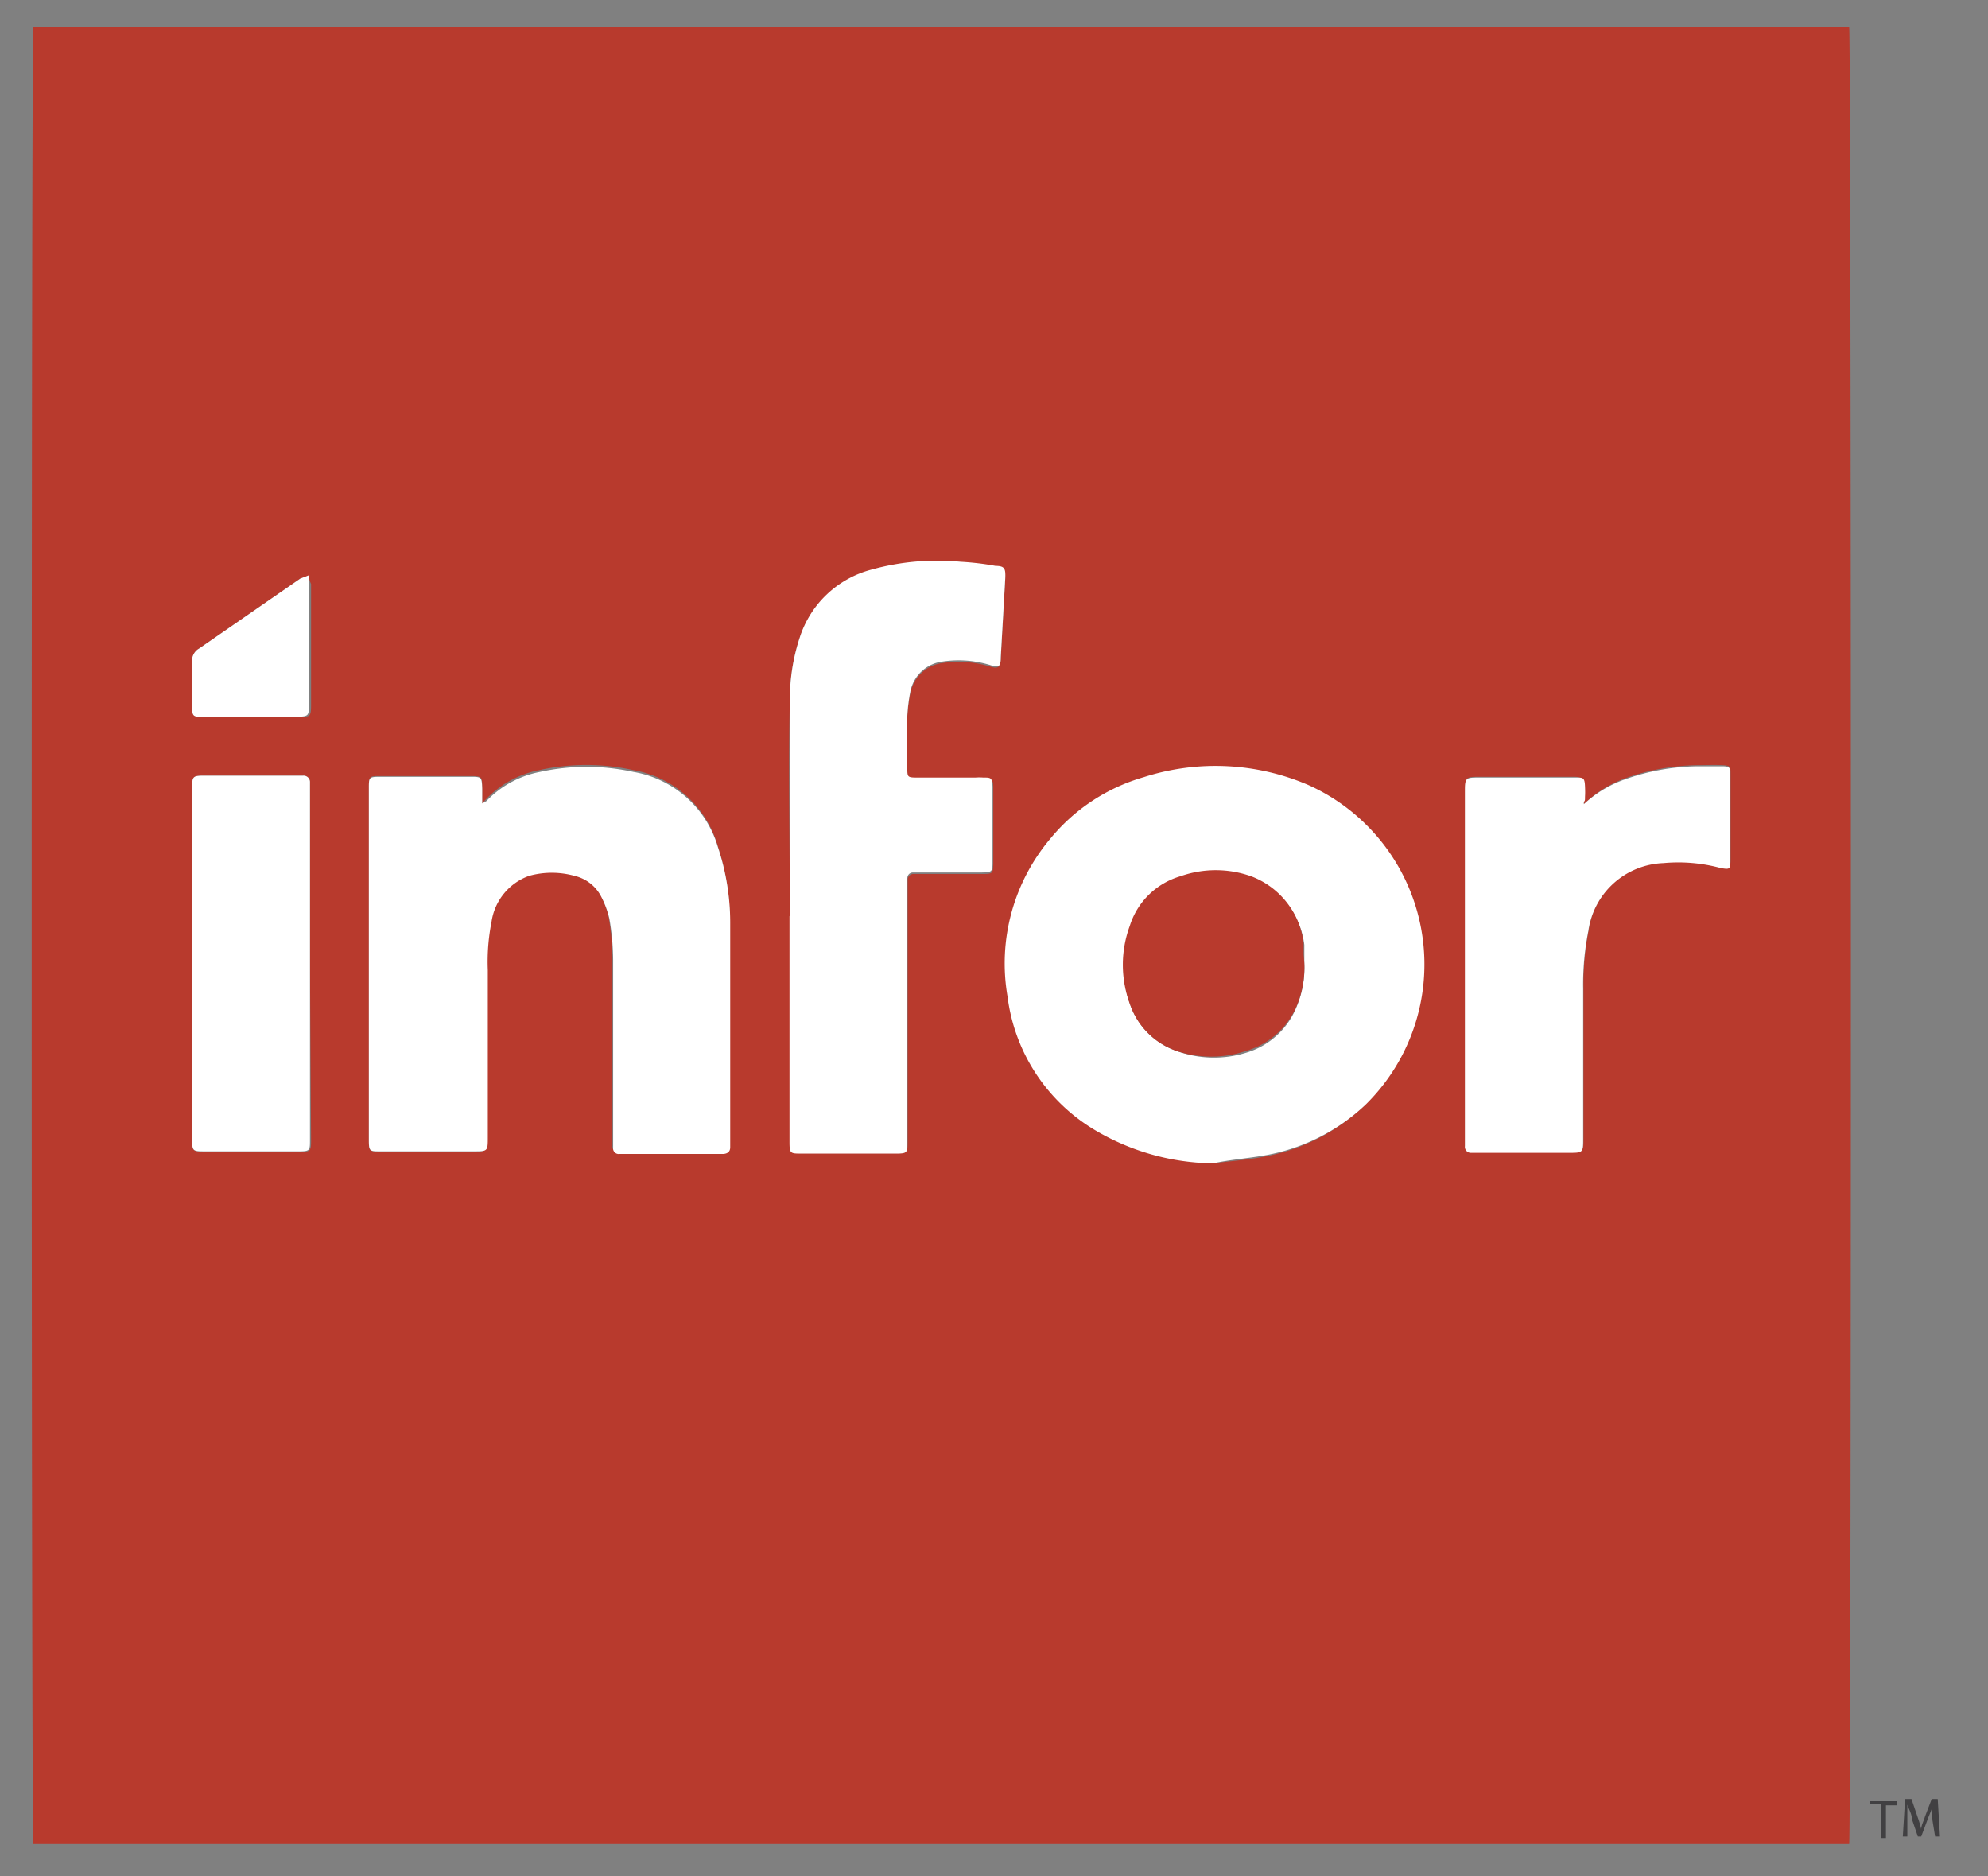 <svg id="Layer_1" data-name="Layer 1" xmlns="http://www.w3.org/2000/svg" viewBox="0 0 52.98 50"><rect x="0" y="0" width="52.98" height="50" fill="#808080" stroke="none"/><defs><style>.cls-1{fill:#b83a2d;}.cls-1,.cls-2{fill-rule:evenodd;}.cls-2{fill:#fff;}.cls-3{fill:#414042;}</style></defs><path class="cls-1" d="M49.28,49.14H.89C.83,48.91.83.94.89.72H49.28C49.34,1,49.34,48.92,49.28,49.14ZM32.33,31c.46-.06.92-.09,1.37-.18a5.23,5.23,0,0,0,2.66-1.36,5.24,5.24,0,0,0-1.54-8.5,6.26,6.26,0,0,0-4.39-.21A5,5,0,0,0,28,22.34a5.15,5.15,0,0,0-1.1,4.17,4.84,4.84,0,0,0,2.34,3.57A6.3,6.3,0,0,0,32.33,31ZM12.85,21.41V21c0-.3,0-.32-.32-.32h-2.4c-.28,0-.3,0-.3.3v9.4c0,.28,0,.31.3.31h2.45c.38,0,.38,0,.38-.38V25.85a5.48,5.48,0,0,1,.12-1.34,1.53,1.53,0,0,1,1-1.22,2.26,2.26,0,0,1,1.21,0,1.07,1.07,0,0,1,.71.55,2.47,2.47,0,0,1,.22.59,6.7,6.7,0,0,1,.1,1.09c0,1.6,0,3.2,0,4.8,0,.07,0,.14,0,.21a.15.15,0,0,0,.17.17h2.78c.11,0,.18-.06.18-.18v-.2c0-.83,0-1.65,0-2.48,0-1.1,0-2.21,0-3.32a6.37,6.37,0,0,0-.33-2,2.84,2.84,0,0,0-2.25-2,5.81,5.81,0,0,0-2.49,0,2.67,2.67,0,0,0-1.43.78Zm8.2,3h0v6c0,.29,0,.32.32.32h2.52c.27,0,.3,0,.3-.29v-7a.15.15,0,0,1,.15-.15h1.83c.27,0,.3,0,.3-.29v-2c0-.2,0-.23-.25-.24a1.33,1.33,0,0,0-.2,0H24.43c-.23,0-.25,0-.25-.25,0-.47,0-.94,0-1.4a4.48,4.48,0,0,1,.08-.64,1,1,0,0,1,.85-.8,2.88,2.88,0,0,1,1.27.09c.24.08.28,0,.29-.21l.12-2.11c0-.24,0-.28-.26-.32a7.37,7.37,0,0,0-.93-.11,6.56,6.56,0,0,0-2.38.21A2.73,2.73,0,0,0,21.31,17a5.24,5.24,0,0,0-.26,1.66C21,20.54,21.05,22.46,21.05,24.38Zm21.16-2.95c0-.11,0-.15,0-.2s0-.22,0-.33,0-.22-.24-.23h-2.5c-.42,0-.42,0-.42.4q0,4.62,0,9.22v.2a.16.16,0,0,0,.17.18h2.61c.36,0,.37,0,.37-.37v-4a7.33,7.33,0,0,1,.14-1.55,2.1,2.1,0,0,1,2-1.8,4.33,4.33,0,0,1,1.52.12c.21.05.26,0,.26-.17,0-.77,0-1.54,0-2.3,0-.19,0-.23-.22-.24s-.45,0-.67,0a6,6,0,0,0-1.92.35A3.13,3.13,0,0,0,42.21,21.43ZM8.26,25.67h0V20.85a.17.17,0,0,0-.18-.18H5.5c-.38,0-.38,0-.38.38v9.29c0,.33,0,.35.35.35H8c.26,0,.29,0,.29-.29Zm0-10.34L8,15.42,5.31,17.28a.37.37,0,0,0-.19.36v1.17c0,.25,0,.28.28.29H8c.26,0,.29,0,.29-.31V15.56C8.26,15.5,8.24,15.44,8.23,15.33Z"/><path class="cls-2" d="M32.33,31a6.3,6.3,0,0,1-3.14-.88,4.84,4.84,0,0,1-2.34-3.57A5.15,5.15,0,0,1,28,22.34a5,5,0,0,1,2.48-1.63,6.26,6.26,0,0,1,4.39.21,5.24,5.24,0,0,1,1.54,8.5,5.23,5.23,0,0,1-2.66,1.36C33.25,30.87,32.79,30.9,32.33,31Zm2.43-5.29v-.23l0-.3a2.18,2.18,0,0,0-1.4-1.78,2.82,2.82,0,0,0-1.88,0,2,2,0,0,0-1.35,1.32,3,3,0,0,0,0,2.08A2,2,0,0,0,31.34,28a2.89,2.89,0,0,0,1.88.05,2.08,2.08,0,0,0,1.33-1.21A2.67,2.67,0,0,0,34.76,25.67Z"/><path class="cls-2" d="M12.85,21.41l.11-.06a2.67,2.67,0,0,1,1.43-.78,5.81,5.81,0,0,1,2.49,0,2.84,2.84,0,0,1,2.25,2,6.37,6.37,0,0,1,.33,2c0,1.11,0,2.22,0,3.32,0,.83,0,1.65,0,2.48v.2c0,.12-.07.17-.18.18H16.51a.15.15,0,0,1-.17-.17c0-.07,0-.14,0-.21,0-1.6,0-3.2,0-4.8a6.7,6.7,0,0,0-.1-1.09,2.47,2.47,0,0,0-.22-.59,1.07,1.07,0,0,0-.71-.55,2.26,2.26,0,0,0-1.21,0,1.53,1.53,0,0,0-1,1.22A5.48,5.48,0,0,0,13,25.85V30.3c0,.38,0,.38-.38.38H10.13c-.28,0-.3,0-.3-.31V21c0-.28,0-.3.3-.3h2.4c.3,0,.31,0,.32.32Z"/><path class="cls-2" d="M21.05,24.38c0-1.92,0-3.84,0-5.77A5.24,5.24,0,0,1,21.31,17a2.73,2.73,0,0,1,1.91-1.82,6.56,6.56,0,0,1,2.38-.21,7.37,7.37,0,0,1,.93.11c.25,0,.27.08.26.32l-.12,2.11c0,.26-.05.29-.29.21a2.88,2.88,0,0,0-1.27-.09,1,1,0,0,0-.85.8,4.48,4.48,0,0,0-.08.64c0,.46,0,.93,0,1.4,0,.23,0,.25.25.25H26a1.33,1.33,0,0,1,.2,0c.21,0,.24,0,.25.24v2c0,.26,0,.29-.3.29H24.33a.15.15,0,0,0-.15.15v7.05c0,.26,0,.29-.3.29H21.36c-.3,0-.32,0-.32-.32v-6Z"/><path class="cls-2" d="M42.21,21.43a3.13,3.13,0,0,1,1.09-.66,6,6,0,0,1,1.92-.35c.22,0,.44,0,.67,0s.22.05.22.24c0,.76,0,1.53,0,2.3,0,.19,0,.22-.26.17A4.33,4.33,0,0,0,44.33,23a2.1,2.1,0,0,0-2,1.8,7.33,7.33,0,0,0-.14,1.55v4c0,.36,0,.37-.37.37H39.21a.16.16,0,0,1-.17-.18v-.2q0-4.61,0-9.22c0-.4,0-.4.42-.4H42c.19,0,.23,0,.24.23s0,.22,0,.33S42.2,21.32,42.21,21.43Z"/><path class="cls-2" d="M8.26,25.67v4.72c0,.26,0,.29-.29.29H5.47c-.34,0-.35,0-.35-.35V21.05c0-.38,0-.38.38-.38H8.08a.17.17,0,0,1,.18.18v4.82Z"/><path class="cls-2" d="M8.23,15.33c0,.11,0,.17,0,.23v3.23c0,.27,0,.3-.29.31H5.4c-.25,0-.28,0-.28-.29V17.64a.37.37,0,0,1,.19-.36L8,15.42Z"/><path class="cls-1" d="M34.76,25.67a2.67,2.67,0,0,1-.21,1.15A2.08,2.08,0,0,1,33.22,28,2.89,2.89,0,0,1,31.34,28a2,2,0,0,1-1.23-1.25,3,3,0,0,1,0-2.08,2,2,0,0,1,1.35-1.32,2.82,2.82,0,0,1,1.88,0,2.18,2.18,0,0,1,1.4,1.78l0,.3Z"/><path class="cls-3" d="M50.13,48.07h-.3V48h.73v.11h-.3v.87h-.13Z"/><path class="cls-3" d="M51.5,48.51a3,3,0,0,1,0-.42h0c0,.11-.07.23-.12.37l-.18.48h-.09l-.16-.47c0-.14-.09-.27-.12-.38h0c0,.12,0,.28,0,.43l0,.42h-.12l.06-1h.17l.16.47a3,3,0,0,1,.1.33h0c0-.09.06-.2.1-.33l.18-.47h.16l.06,1h-.13Z"/></svg>